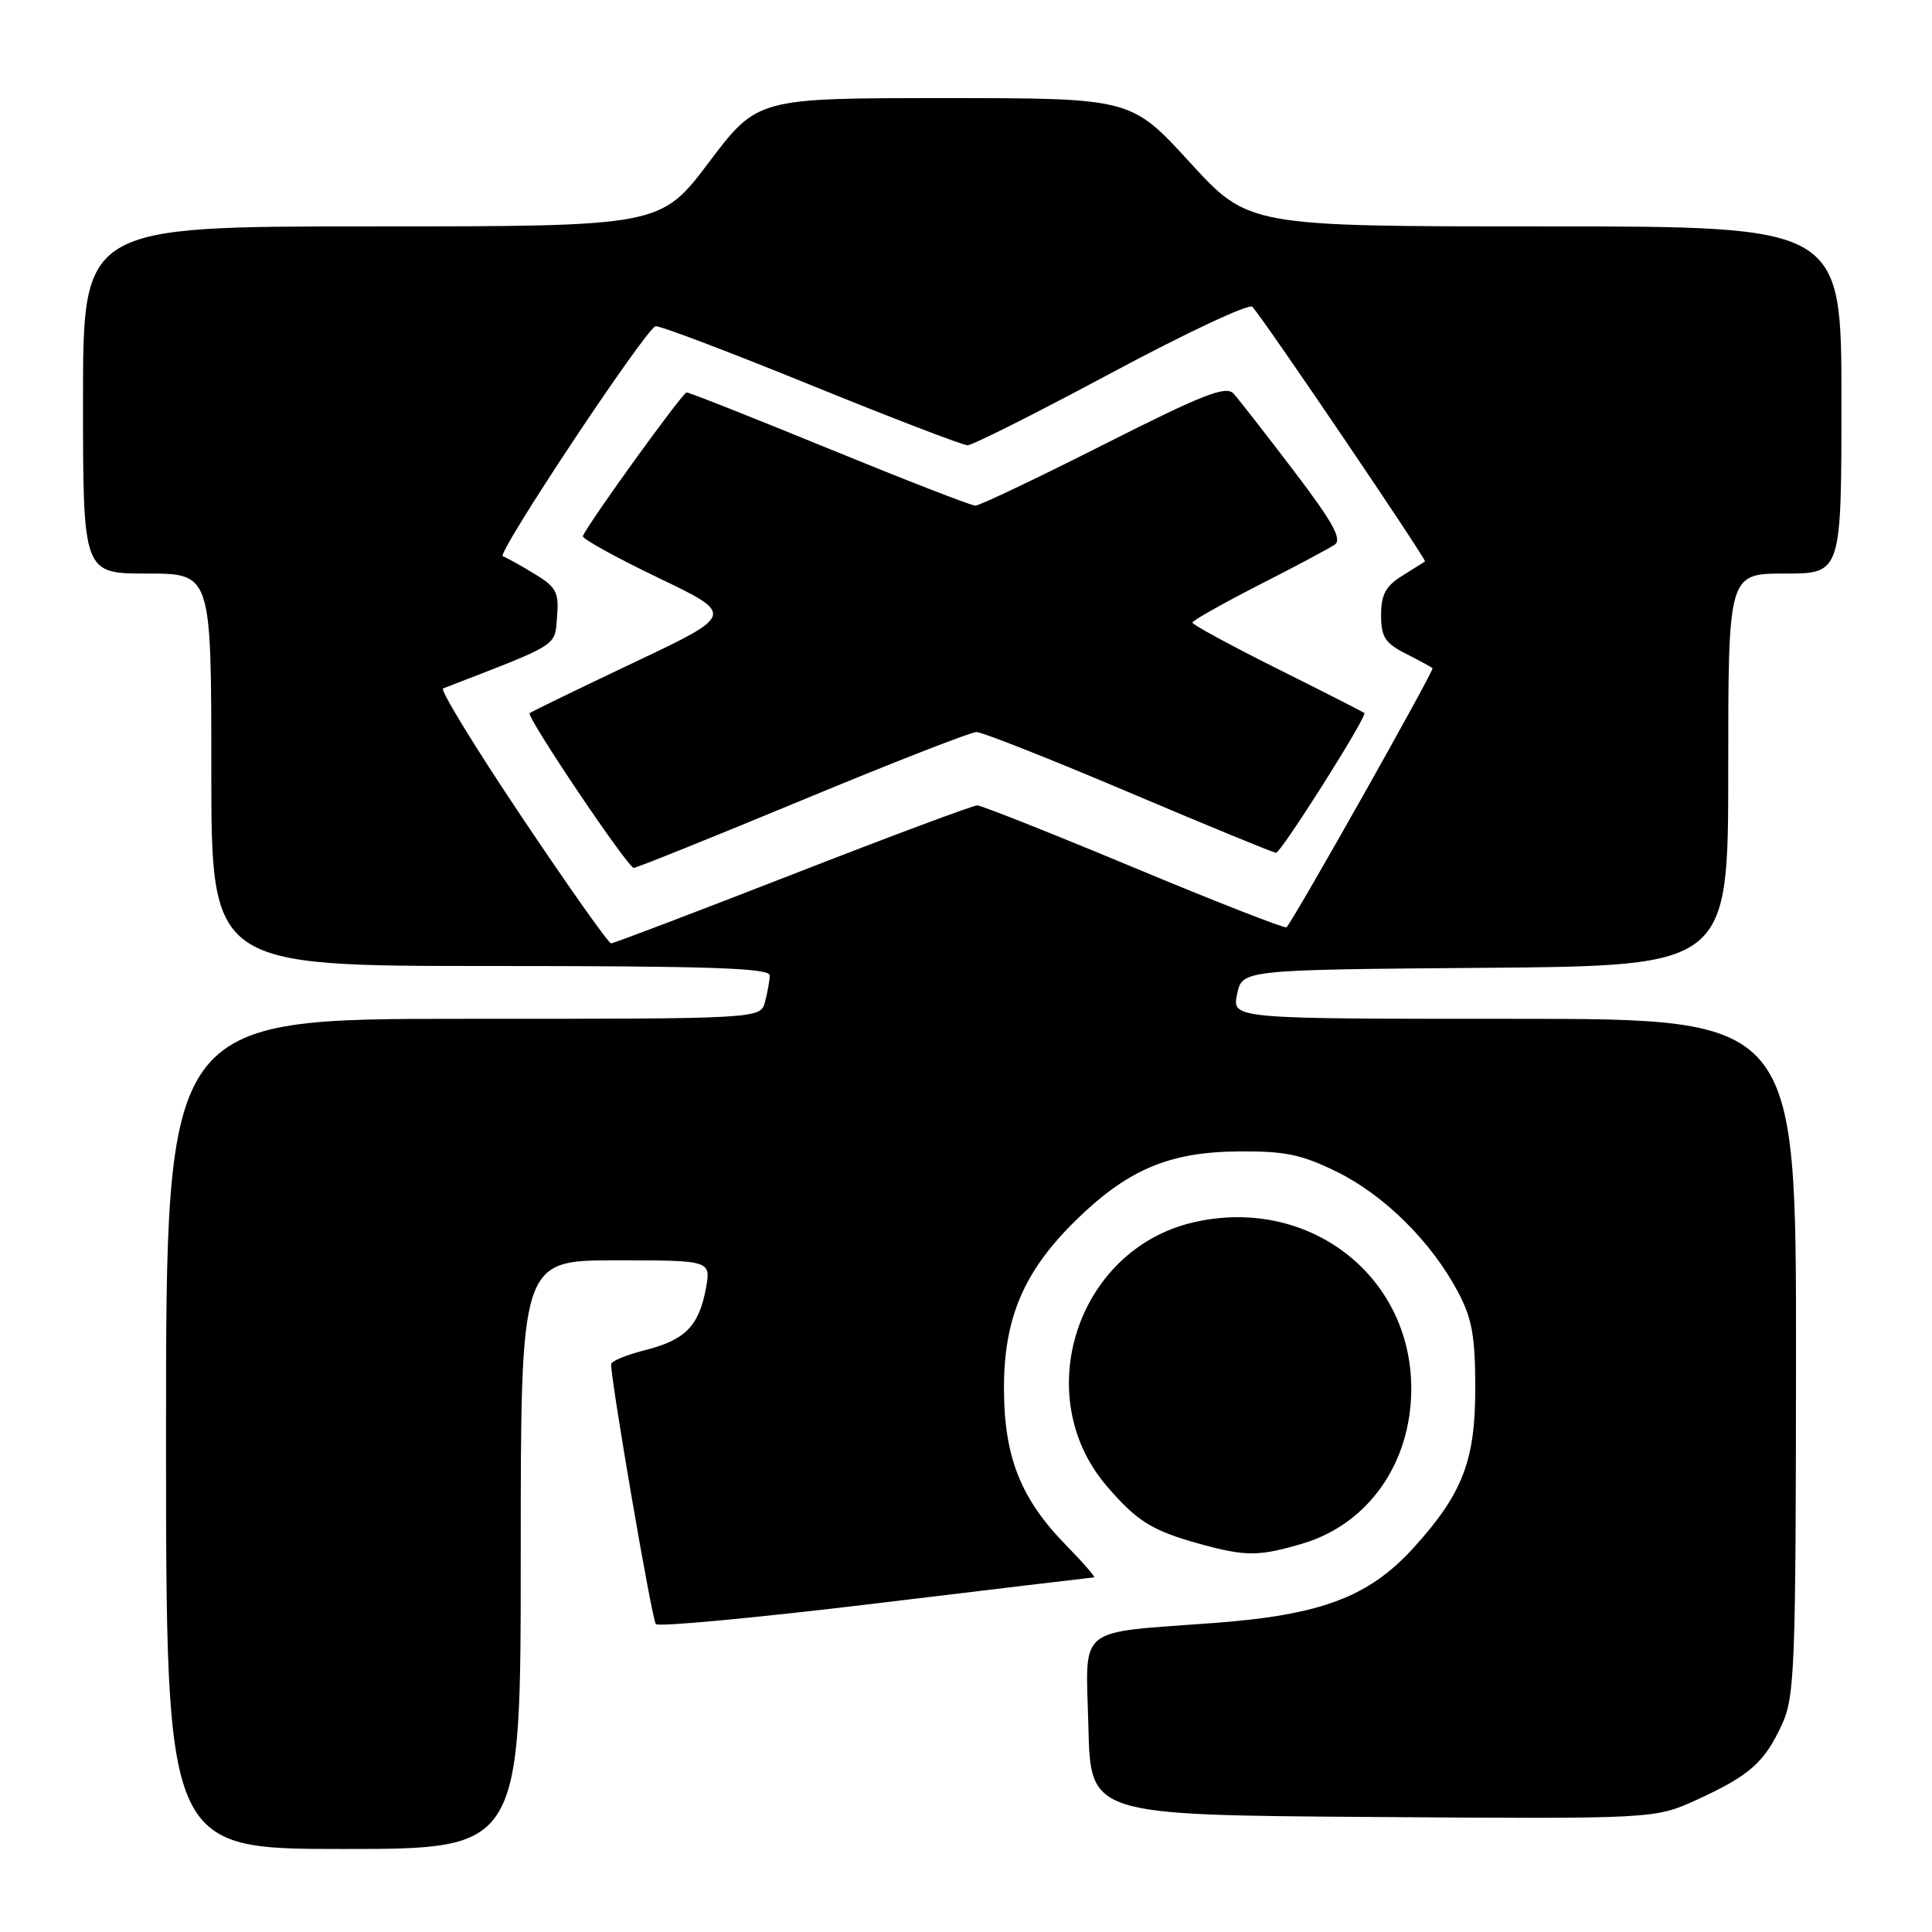 <?xml version="1.0" encoding="UTF-8" standalone="no"?>
<!DOCTYPE svg PUBLIC "-//W3C//DTD SVG 1.1//EN" "http://www.w3.org/Graphics/SVG/1.1/DTD/svg11.dtd" >
<svg xmlns="http://www.w3.org/2000/svg" xmlns:xlink="http://www.w3.org/1999/xlink" version="1.1" viewBox="0 0 256 256">
 <g >
 <path fill="currentColor"
d=" M 69.00 206.00 C 69.00 167.00 69.00 167.00 81.61 167.00 C 94.22 167.00 94.22 167.00 93.53 170.75 C 92.60 175.72 90.78 177.57 85.44 178.91 C 83.00 179.53 80.99 180.36 80.98 180.76 C 80.93 182.86 86.38 214.60 86.90 215.20 C 87.23 215.59 100.33 214.36 116.00 212.47 C 131.68 210.58 144.71 209.02 144.96 209.01 C 145.21 209.01 143.55 207.09 141.26 204.75 C 135.24 198.59 133.05 193.06 133.03 184.00 C 133.02 174.68 135.63 168.53 142.44 161.81 C 149.34 155.02 154.85 152.66 164.00 152.57 C 170.26 152.51 172.43 152.96 177.14 155.27 C 183.41 158.35 189.66 164.54 193.17 171.15 C 195.06 174.71 195.48 177.04 195.48 184.00 C 195.48 193.55 193.80 197.90 187.37 205.02 C 181.45 211.56 175.16 213.96 161.16 215.03 C 142.29 216.46 143.89 215.15 144.22 228.87 C 144.50 240.50 144.50 240.50 181.88 240.76 C 219.27 241.02 219.27 241.02 224.86 238.47 C 231.85 235.26 233.81 233.53 236.12 228.50 C 237.81 224.81 237.96 221.03 237.98 179.75 C 238.00 135.00 238.00 135.00 200.63 135.00 C 163.25 135.00 163.25 135.00 163.92 131.75 C 164.58 128.50 164.58 128.50 196.79 128.24 C 229.00 127.97 229.00 127.97 229.00 101.99 C 229.00 76.00 229.00 76.00 236.50 76.00 C 244.00 76.00 244.00 76.00 244.00 53.00 C 244.00 30.00 244.00 30.00 204.71 30.00 C 165.42 30.00 165.42 30.00 157.65 21.50 C 149.87 13.00 149.87 13.00 125.11 13.00 C 100.36 13.00 100.36 13.00 93.94 21.50 C 87.52 30.00 87.52 30.00 49.26 30.00 C 11.00 30.00 11.00 30.00 11.00 53.00 C 11.00 76.00 11.00 76.00 19.50 76.00 C 28.00 76.00 28.00 76.00 28.00 102.00 C 28.00 128.00 28.00 128.00 65.00 128.00 C 93.94 128.00 102.00 128.27 101.99 129.25 C 101.98 129.94 101.70 131.51 101.37 132.75 C 100.77 135.00 100.77 135.00 61.38 135.00 C 22.00 135.00 22.00 135.00 22.00 190.00 C 22.00 245.00 22.00 245.00 45.50 245.00 C 69.00 245.00 69.00 245.00 69.00 206.00 Z  M 172.60 204.53 C 181.32 201.94 187.00 193.85 187.00 184.00 C 187.00 168.85 173.15 158.37 157.96 162.01 C 142.68 165.68 136.42 184.96 146.64 196.90 C 150.66 201.59 152.64 202.82 158.99 204.58 C 165.07 206.25 166.80 206.25 172.60 204.53 Z  M 69.14 108.26 C 62.97 99.06 58.28 91.39 58.71 91.22 C 74.29 85.20 73.48 85.71 73.81 81.75 C 74.08 78.48 73.73 77.80 70.81 76.03 C 68.99 74.92 67.10 73.87 66.62 73.71 C 65.74 73.41 85.44 43.73 86.86 43.23 C 87.28 43.08 96.49 46.57 107.33 50.98 C 118.17 55.39 127.57 59.00 128.21 59.00 C 128.85 59.00 137.44 54.68 147.29 49.40 C 157.14 44.12 165.54 40.18 165.95 40.65 C 167.74 42.69 189.10 74.22 188.82 74.40 C 188.64 74.51 187.26 75.38 185.75 76.33 C 183.61 77.66 183.00 78.82 183.00 81.50 C 183.00 84.39 183.53 85.22 186.25 86.60 C 188.04 87.51 189.64 88.38 189.82 88.53 C 190.10 88.77 171.43 121.90 170.47 122.87 C 170.27 123.07 161.19 119.52 150.30 114.98 C 139.41 110.44 130.05 106.73 129.50 106.72 C 128.95 106.71 117.94 110.82 105.04 115.85 C 92.13 120.88 81.30 125.00 80.97 125.00 C 80.63 125.00 75.31 117.47 69.14 108.26 Z  M 106.34 106.00 C 118.26 101.05 128.64 97.00 129.39 97.00 C 130.15 97.00 139.25 100.60 149.62 105.00 C 160.00 109.40 168.75 113.00 169.08 113.00 C 169.75 113.00 181.22 94.87 180.78 94.48 C 180.63 94.34 175.44 91.70 169.25 88.61 C 163.06 85.51 158.00 82.77 158.00 82.50 C 158.00 82.24 161.94 80.01 166.75 77.55 C 171.56 75.10 176.10 72.68 176.84 72.18 C 177.88 71.48 176.64 69.24 171.43 62.38 C 167.71 57.50 164.13 52.90 163.46 52.16 C 162.46 51.05 159.41 52.25 146.24 58.91 C 137.44 63.36 129.79 67.00 129.24 67.00 C 128.69 67.00 120.00 63.62 109.93 59.50 C 99.86 55.37 91.33 52.00 90.98 52.00 C 90.45 52.00 78.11 69.08 77.23 71.03 C 77.08 71.36 81.56 73.84 87.18 76.54 C 97.40 81.44 97.40 81.44 83.95 87.81 C 76.55 91.32 70.36 94.33 70.18 94.50 C 69.71 94.96 83.19 115.00 83.98 115.00 C 84.34 115.00 94.41 110.95 106.34 106.00 Z "/>
</g>
</svg>